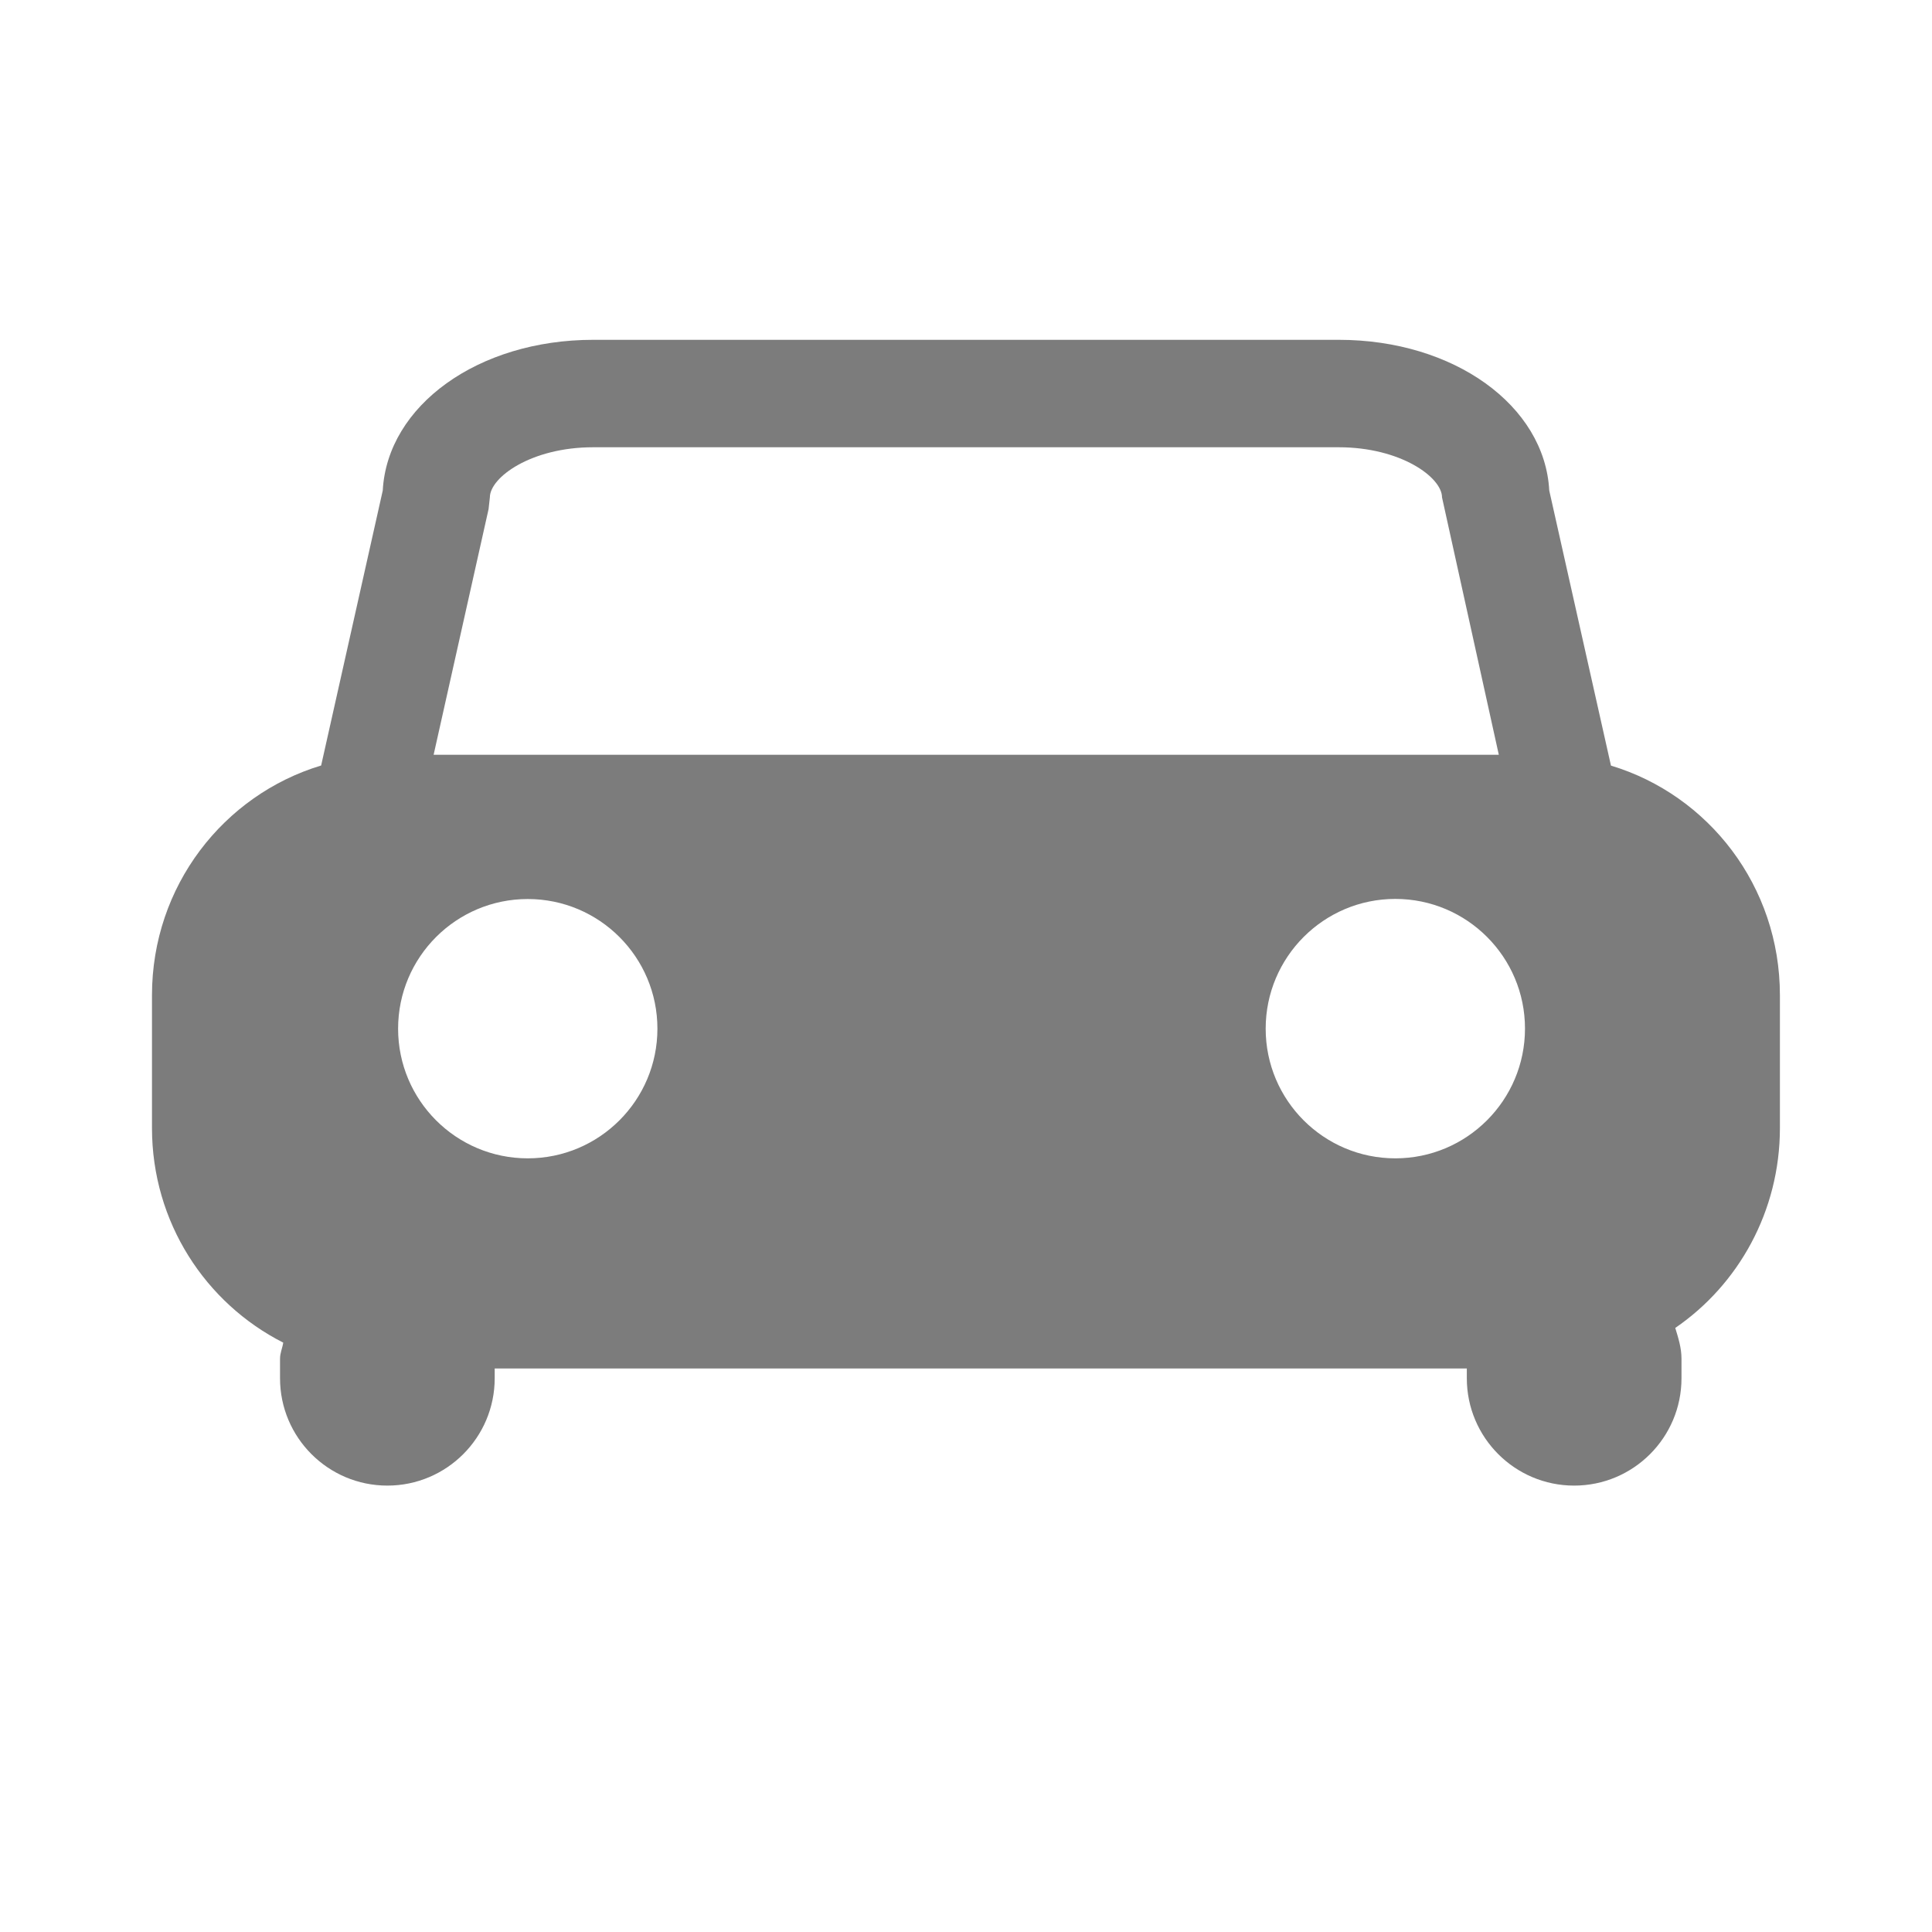 <?xml version="1.0" encoding="utf-8"?>
<!-- Generator: Adobe Illustrator 19.2.1, SVG Export Plug-In . SVG Version: 6.00 Build 0)  -->
<svg version="1.1" id="Layer_1" xmlns="http://www.w3.org/2000/svg" xmlns:xlink="http://www.w3.org/1999/xlink" x="0px" y="0px"
	 width="18px" height="18px" viewBox="0 0 18 18" enable-background="new 0 0 18 18" xml:space="preserve">
<path fill="#7C7C7C" d="M15.009,7.133L14.434,4.57c-0.042-0.792-0.889-1.404-1.961-1.404H5.527c-1.072,0-1.918,0.612-1.961,1.404
	L2.992,7.132c-0.908,0.274-1.576,1.123-1.576,2.14v1.237c0,0.88,0.501,1.634,1.223,2c-0.008,0.051-0.03,0.097-0.03,0.15v0.182
	c0,0.552,0.448,1,1,1s1-0.448,1-1V12.75h9.057v0.091c0,0.552,0.448,1,1,1c0.552,0,1-0.448,1-1v-0.182
	c0-0.102-0.03-0.195-0.058-0.287c0.587-0.402,0.975-1.086,0.975-1.863V9.272C16.583,8.255,15.917,7.407,15.009,7.133z M4.552,4.743
	l0.012-0.109c0-0.186,0.384-0.467,0.962-0.467h6.946c0.579,0,0.963,0.281,0.963,0.467l0.529,2.398H4.04L4.552,4.743z M4.917,10.792
	c-0.667,0-1.208-0.541-1.208-1.208s0.541-1.208,1.208-1.208c0.667,0,1.208,0.541,1.208,1.208S5.584,10.792,4.917,10.792z M13,10.792
	c-0.667,0-1.208-0.541-1.208-1.208S12.333,8.375,13,8.375s1.208,0.541,1.208,1.208S13.667,10.792,13,10.792z"/>
</svg>
